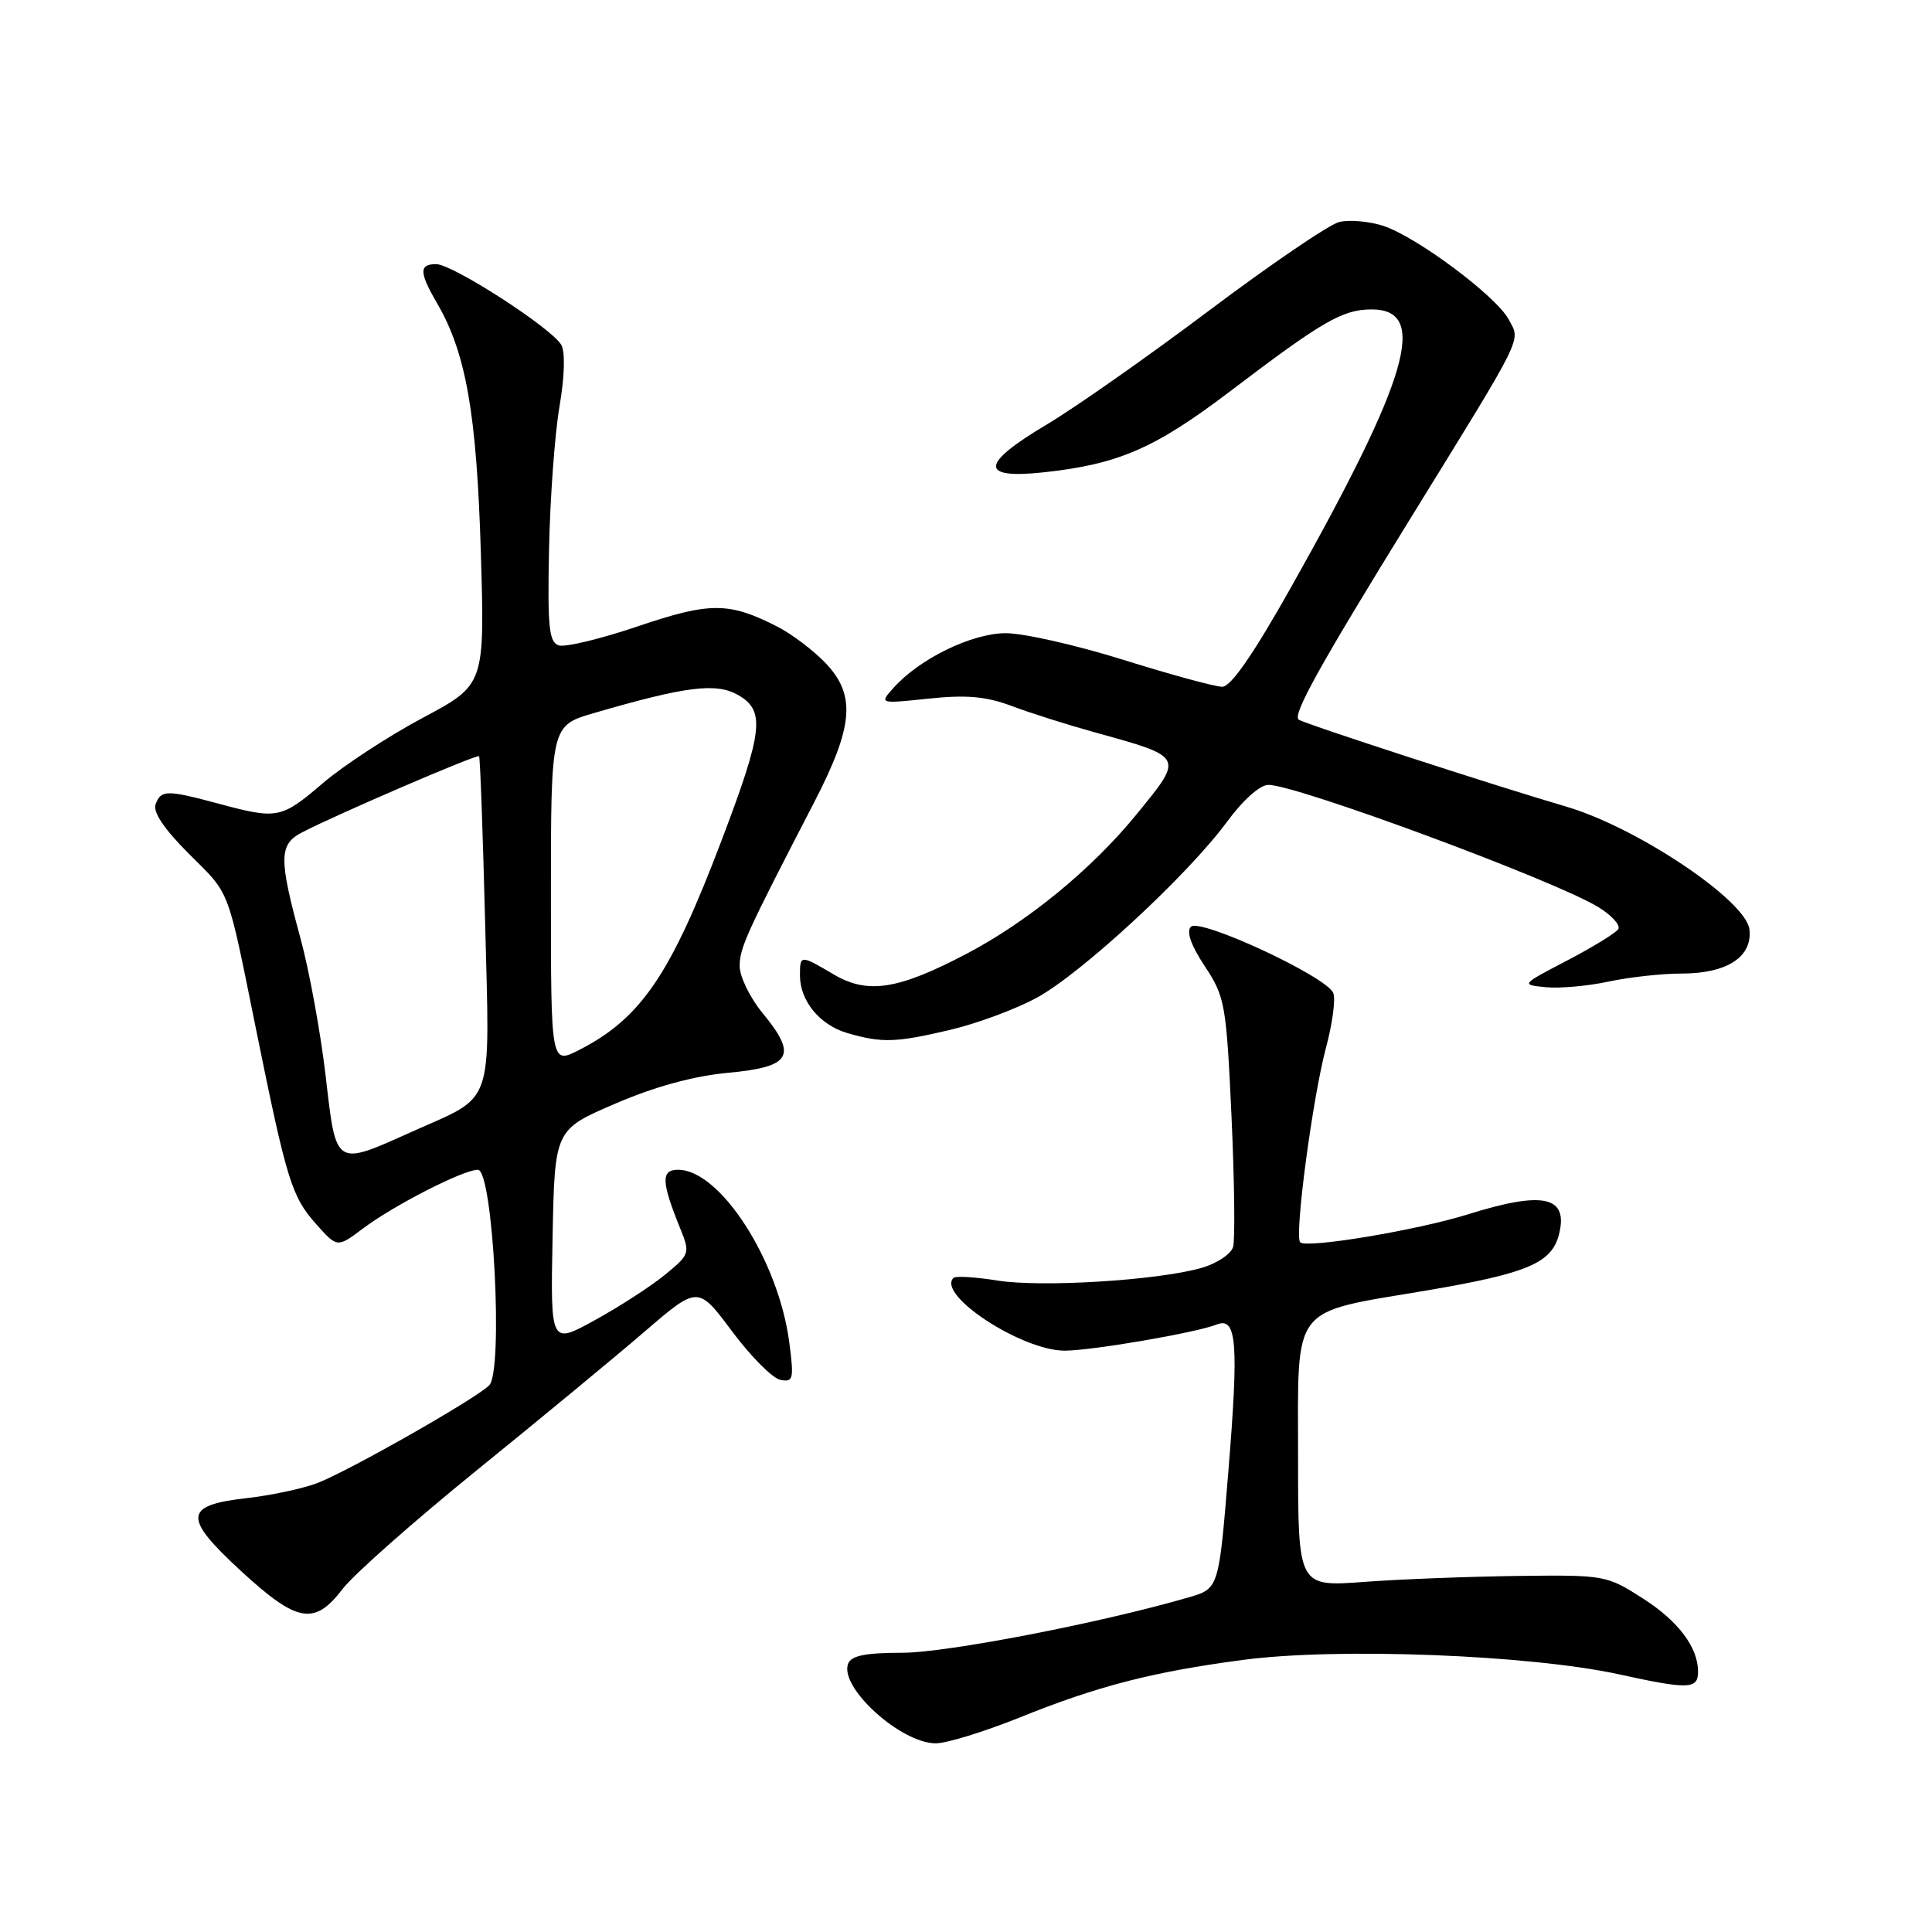 <?xml version="1.0" encoding="UTF-8" standalone="no"?>
<!DOCTYPE svg PUBLIC "-//W3C//DTD SVG 1.1//EN" "http://www.w3.org/Graphics/SVG/1.1/DTD/svg11.dtd" >
<svg xmlns="http://www.w3.org/2000/svg" xmlns:xlink="http://www.w3.org/1999/xlink" version="1.1" viewBox="0 0 256 256">
 <g >
 <path fill="currentColor"
d=" M 135.08 227.59 C 145.46 223.40 152.72 221.53 164.75 219.94 C 177.23 218.29 202.64 219.27 214.49 221.85 C 223.80 223.89 225.00 223.84 225.00 221.49 C 225.00 218.29 222.38 214.81 217.75 211.84 C 212.89 208.72 212.65 208.68 201.16 208.82 C 194.75 208.90 185.56 209.25 180.75 209.61 C 172.00 210.26 172.00 210.26 172.00 193.15 C 172.00 172.59 170.86 174.07 189.00 171.00 C 202.40 168.73 205.62 167.37 206.58 163.54 C 207.84 158.50 204.50 157.77 194.50 160.91 C 187.78 163.01 173.13 165.46 172.28 164.61 C 171.49 163.82 173.92 145.48 175.71 138.79 C 176.55 135.65 176.99 132.41 176.67 131.59 C 175.85 129.43 159.00 121.60 157.80 122.80 C 157.17 123.43 157.82 125.28 159.64 128.03 C 162.32 132.08 162.49 133.04 163.18 147.89 C 163.57 156.48 163.67 164.28 163.39 165.23 C 163.11 166.18 161.22 167.43 159.19 168.01 C 153.38 169.66 138.02 170.61 132.17 169.68 C 129.24 169.21 126.62 169.05 126.34 169.33 C 124.08 171.59 135.48 179.02 141.14 178.97 C 144.90 178.93 158.57 176.57 161.21 175.51 C 163.88 174.43 164.16 177.89 162.76 195.00 C 161.50 210.50 161.50 210.50 157.50 211.66 C 145.84 215.05 125.42 219.00 119.56 219.00 C 114.69 219.00 112.79 219.38 112.38 220.45 C 111.18 223.58 119.36 231.00 124.00 231.00 C 125.44 231.00 130.42 229.46 135.08 227.59 Z  M 45.40 210.54 C 46.85 208.64 54.86 201.56 63.21 194.79 C 71.55 188.03 81.55 179.77 85.43 176.43 C 92.49 170.36 92.49 170.36 97.01 176.42 C 99.50 179.75 102.37 182.64 103.41 182.84 C 105.12 183.17 105.22 182.74 104.58 177.85 C 103.15 166.99 95.42 155.00 89.85 155.00 C 87.56 155.00 87.62 156.59 90.15 162.82 C 91.46 166.06 91.40 166.22 88.08 168.94 C 86.20 170.47 82.03 173.17 78.80 174.94 C 72.94 178.17 72.94 178.17 73.22 163.93 C 73.50 149.69 73.50 149.69 81.50 146.25 C 86.77 143.98 91.89 142.58 96.49 142.15 C 104.86 141.37 105.71 139.90 101.07 134.27 C 99.38 132.22 98.01 129.41 98.01 128.02 C 98.02 125.58 98.83 123.80 107.85 106.37 C 113.10 96.23 113.44 92.13 109.41 87.88 C 107.81 86.20 104.92 84.01 103.00 83.03 C 96.59 79.76 94.10 79.75 84.55 82.98 C 79.63 84.65 74.90 85.79 74.05 85.52 C 72.74 85.10 72.54 83.11 72.75 72.76 C 72.89 66.02 73.51 57.53 74.13 53.90 C 74.81 49.95 74.91 46.66 74.38 45.71 C 73.14 43.50 59.98 35.00 57.80 35.00 C 55.51 35.00 55.53 36.08 57.92 40.19 C 61.75 46.76 63.16 54.82 63.71 73.12 C 64.24 90.73 64.24 90.73 56.03 95.11 C 51.51 97.52 45.57 101.40 42.82 103.74 C 37.27 108.49 36.77 108.59 29.00 106.50 C 22.07 104.64 21.35 104.65 20.62 106.56 C 20.23 107.58 21.72 109.81 24.93 113.03 C 30.61 118.71 30.02 117.15 33.95 136.50 C 38.01 156.51 38.66 158.58 41.91 162.22 C 44.69 165.34 44.69 165.34 48.10 162.78 C 52.20 159.70 61.39 155.00 63.32 155.00 C 65.34 155.00 66.73 181.71 64.81 183.58 C 62.89 185.44 46.08 194.99 42.00 196.53 C 40.08 197.26 35.88 198.15 32.69 198.51 C 24.33 199.45 24.21 201.06 31.96 208.19 C 39.39 215.03 41.67 215.43 45.40 210.54 Z  M 125.91 136.46 C 129.44 135.63 134.59 133.72 137.35 132.22 C 143.25 129.03 157.41 115.93 162.57 108.91 C 164.69 106.02 166.95 104.00 168.07 104.00 C 171.82 104.00 205.99 116.65 211.76 120.18 C 213.55 121.27 214.75 122.59 214.43 123.11 C 214.11 123.62 211.07 125.49 207.68 127.26 C 201.52 130.47 201.51 130.48 204.82 130.81 C 206.64 130.99 210.38 130.66 213.12 130.07 C 215.86 129.48 220.23 129.00 222.83 129.00 C 228.84 129.00 232.23 126.79 231.81 123.15 C 231.36 119.31 216.88 109.61 207.50 106.87 C 198.32 104.19 172.62 95.83 172.07 95.35 C 171.27 94.65 174.89 88.15 186.83 68.79 C 202.18 43.91 201.50 45.30 199.91 42.33 C 198.26 39.24 187.75 31.40 183.30 29.93 C 181.43 29.32 178.79 29.09 177.44 29.42 C 176.10 29.76 168.36 35.03 160.25 41.12 C 152.14 47.22 142.46 54.01 138.75 56.22 C 129.89 61.48 129.73 63.50 138.25 62.59 C 148.19 61.52 152.99 59.44 162.93 51.90 C 175.25 42.54 177.89 41.01 181.73 41.00 C 189.33 40.99 186.74 49.96 171.08 77.80 C 166.10 86.66 163.10 91.00 161.96 91.00 C 161.02 91.00 155.14 89.40 148.88 87.44 C 142.62 85.48 135.58 83.89 133.24 83.90 C 128.73 83.93 121.84 87.29 118.40 91.14 C 116.50 93.26 116.50 93.26 123.06 92.57 C 128.07 92.04 130.68 92.28 134.06 93.55 C 136.50 94.47 141.43 96.03 145.00 97.02 C 157.01 100.35 156.92 100.17 150.51 108.01 C 144.62 115.21 136.12 122.17 128.02 126.41 C 118.98 131.15 114.96 131.77 110.46 129.11 C 106.03 126.50 106.00 126.50 106.00 129.28 C 106.00 132.63 108.65 135.84 112.29 136.89 C 116.87 138.22 118.70 138.16 125.91 136.46 Z  M 43.15 142.56 C 42.48 136.82 40.98 128.61 39.81 124.31 C 36.93 113.73 36.96 111.89 40.00 110.31 C 44.56 107.93 63.23 99.90 63.48 100.20 C 63.62 100.37 63.98 110.25 64.28 122.18 C 64.90 147.10 65.63 145.01 54.65 149.93 C 44.31 154.57 44.56 154.73 43.15 142.56 Z  M 73.00 118.59 C 73.00 96.14 73.00 96.14 78.75 94.47 C 90.91 90.93 94.90 90.43 97.81 92.10 C 101.43 94.17 101.12 96.85 95.62 111.34 C 88.86 129.17 84.94 134.93 76.75 139.12 C 73.00 141.04 73.00 141.04 73.00 118.59 Z "/>
</g>
</svg>
